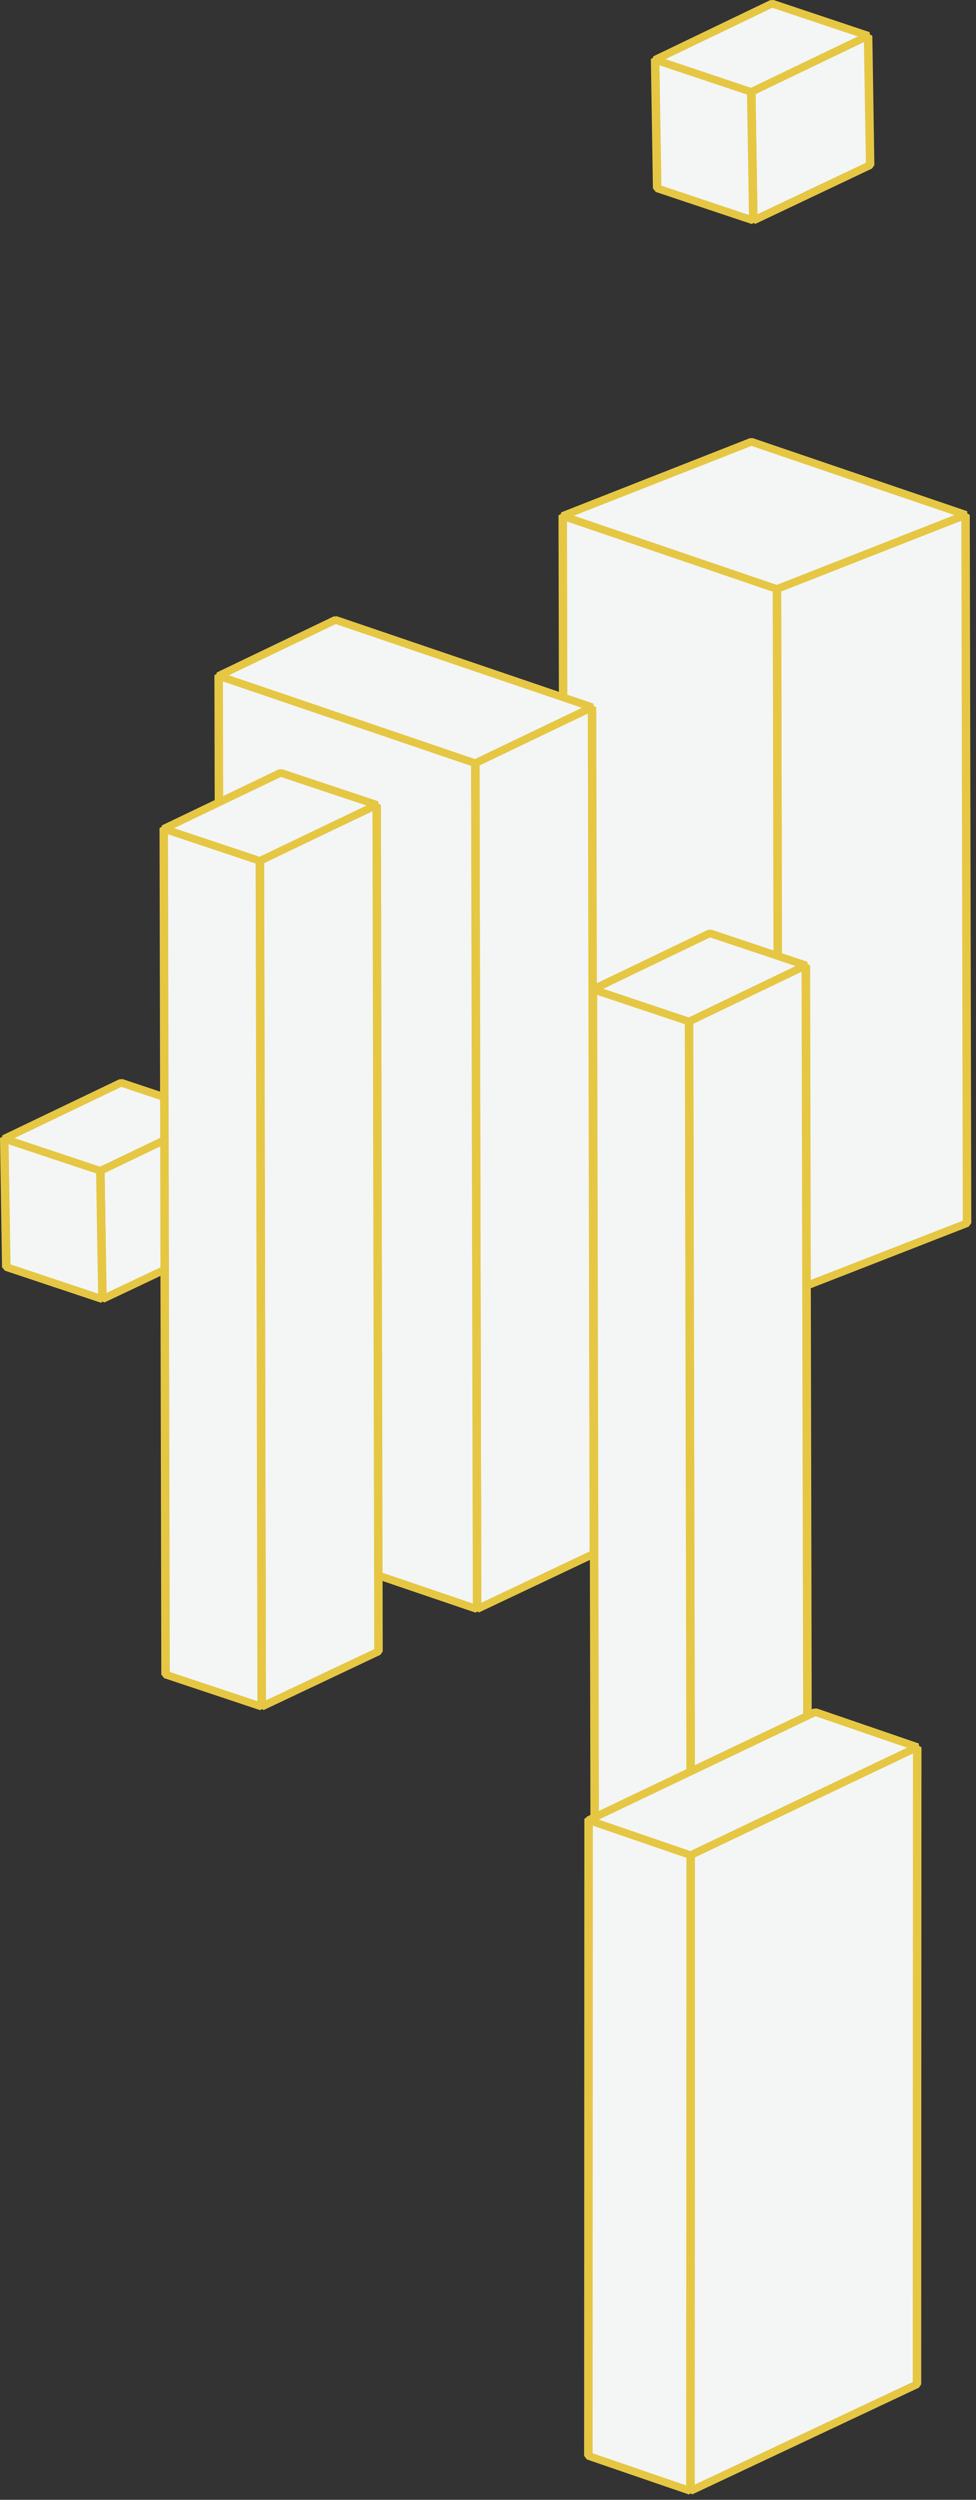 <svg width="132" height="338" fill="none" xmlns="http://www.w3.org/2000/svg"><rect width="100%" height="100%" fill="#333333" stroke="none"/><path d="m105.275 175.33 25.513-9.953-.207-95.76-25.501 9.954.195 95.759Z" fill="#F4F6F5"/><path d="m105.505 175.806-.804-.476-.207-95.76.345-.475 25.512-9.954.805.476.207 95.76-.345.476-25.513 9.953Zm.15-95.894.195 94.632 24.364-9.498-.196-94.632-24.363 9.498Z" fill="#E6C744"/><path d="m76.305 165.449 28.971 9.881-.195-95.76-28.972-9.88.196 95.759Z" fill="#F4F6F5"/><path d="m105.08 175.816-28.971-9.881-.368-.486-.207-95.76.782-.486 28.971 9.881.368.487.207 95.759-.782.486Zm-28.201-10.729 27.822 9.488-.195-94.653-27.823-9.488.196 94.653Z" fill="#E6C744"/><path d="m76.108 69.772 28.972 9.882 25.513-10.037-28.972-9.88-25.513 10.035Z" fill="#F4F6F5"/><path d="m104.873 80.13-28.972-9.882-.023-.962 25.524-10.036h.437l28.971 9.87.023.963-25.524 10.036h-.436v.01ZM77.625 69.73l27.431 9.354 24.019-9.437-27.432-9.353-24.018 9.436Z" fill="#E6C744"/><path d="m101.878 29.809 15.802-7.491-.287-17.486-15.79 7.5.275 17.477Z" fill="#F4F6F5"/><path d="m102.154 30.274-.839-.455-.276-17.486.31-.466 15.79-7.49.839.455.276 17.486-.31.465-15.79 7.491Zm.034-17.64.265 16.326 14.652-6.953-.264-16.327-14.653 6.953Z" fill="#E6C744"/><path d="m88.88 25.463 12.997 4.346-.276-17.476-12.998-4.356.276 17.486Z" fill="#F4F6F5"/><path d="M101.682 30.296 88.684 25.95l-.379-.476-.276-17.486.77-.497 12.998 4.346.379.476.276 17.486-.77.497Zm-12.228-5.194 11.837 3.962-.264-16.379L89.19 8.722l.264 16.38Z" fill="#E6C744"/><path d="m88.603 8.08 12.998 4.347 15.802-7.595L104.405.486 88.603 8.081Z" fill="#F4F6F5"/><path d="M101.406 12.913 88.409 8.567l-.07-.941L104.143.03l.471-.031 12.997 4.346.069.941-15.801 7.595-.472.03Zm-11.4-4.915 11.561 3.87 14.446-6.943-11.561-3.87-14.446 6.943Z" fill="#E6C744"/><path d="m93.434 252.743 15.79-7.491-.241-114.725-15.79 7.502.24 114.714Z" fill="#F4F6F5"/><path d="m93.708 253.209-.839-.455-.241-114.725.31-.456 15.79-7.491.839.456.242 114.725-.311.455-15.79 7.491Zm.058-114.87.241 113.556 14.641-6.953-.241-113.556-14.641 6.953Z" fill="#E6C744"/><path d="m80.434 248.398 12.997 4.345-.241-114.715-12.998-4.345.242 114.715Z" fill="#F4F6F5"/><path d="m93.235 253.23-12.997-4.346-.38-.486-.24-114.725.77-.487 12.997 4.346.379.486.241 114.725-.77.487Zm-12.227-5.184 11.848 3.963-.241-113.618-11.849-3.963.242 113.618Z" fill="#E6C744"/><path d="m80.191 133.776 12.998 4.346 15.802-7.595-12.998-4.346-15.802 7.595Z" fill="#F4F6F5"/><path d="m92.993 138.608-12.997-4.346-.07-.941 15.802-7.595.472-.031 12.997 4.346.069.941-15.802 7.595-.47.031Zm-11.4-4.915 11.561 3.87 14.446-6.943-11.561-3.87-14.446 6.943Z" fill="#E6C744"/><path d="m93.376 336.795 30.626-14.421.035-86.141-30.627 14.42-.034 86.142Z" fill="#F4F6F5"/><path d="m93.64 337.26-.838-.455.034-86.141.31-.454 30.639-14.42.838.454-.034 86.141-.31.454-30.638 14.421Zm.346-86.286-.035 84.975 29.489-13.884.034-84.975-29.489 13.884Z" fill="#E6C744"/><path d="m79.575 332.057 13.802 4.738.035-86.141-13.814-4.738-.023 86.141Z" fill="#F4F6F5"/><path d="m93.17 337.28-13.802-4.738-.368-.485.034-86.141.782-.485 13.802 4.738.368.485-.035 86.141-.781.485Zm-13.02-5.574 12.652 4.346.035-85.037-12.653-4.345-.035 85.036Z" fill="#E6C744"/><path d="m79.597 246.102 13.813 4.738 30.65-14.607-13.802-4.738-30.661 14.607Z" fill="#F4F6F5"/><path d="m93.204 251.325-13.802-4.738-.069-.939 30.661-14.617.471-.031 13.802 4.738.069.939-30.66 14.617-.472.031Zm-12.216-5.295 12.377 4.252 29.305-13.976-12.377-4.253-29.305 13.977Z" fill="#E6C744"/><path d="m64.522 217.56 15.79-7.473-.242-114.456-15.79 7.474.242 114.455Z" fill="#F4F6F5"/><path d="m64.786 218.015-.839-.454-.24-114.456.31-.455 15.79-7.473.838.454.242 114.456-.31.454-15.79 7.474Zm.07-114.601.24 113.29 14.642-6.937-.242-113.29-14.64 6.937Z" fill="#E6C744"/><path d="m29.816 205.751 34.706 11.809-.24-114.455-34.718-11.81.252 114.456Z" fill="#F4F6F5"/><path d="M64.315 218.046 29.61 206.237l-.368-.485L29 91.296l.782-.486 34.706 11.809.367.486.242 114.455-.782.486ZM30.391 205.39l33.557 11.417-.242-113.351L30.15 92.039l.242 113.351Z" fill="#E6C744"/><path d="m29.561 91.389 34.718 11.809 15.802-7.567-34.706-11.819-15.814 7.577Z" fill="#F4F6F5"/><path d="m64.073 103.683-34.706-11.81-.07-.938L45.1 83.358l.472-.031 34.706 11.809.069.94-15.802 7.576-.471.031Zm-33.12-12.377 33.28 11.324 14.458-6.926L45.41 84.38l-14.457 6.926Z" fill="#E6C744"/><path d="m13.848 175.657 15.79-7.474-.276-17.445-15.79 7.474.276 17.445Z" fill="#F4F6F5"/><path d="m14.113 176.111-.84-.454-.275-17.445.31-.465 15.79-7.473.84.454.275 17.445-.31.464-15.79 7.474Zm.034-17.59.265 16.289 14.652-6.936-.264-16.289-14.653 6.936Z" fill="#E6C744"/><path d="m.851 171.321 12.998 4.336-.276-17.445-12.998-4.336.276 17.445Z" fill="#F4F6F5"/><path d="M13.653 176.142.655 171.807l-.38-.475L0 153.887l.77-.496 12.998 4.336.379.475.276 17.445-.77.495ZM1.425 170.96l11.837 3.954-.264-16.341L1.16 154.62l.264 16.34Z" fill="#E6C744"/><path d="m.576 153.969 12.998 4.346 15.801-7.576-12.997-4.336-15.802 7.566Z" fill="#F4F6F5"/><path d="M13.378 158.79.38 154.454l-.068-.939 15.801-7.577.471-.031 12.998 4.336.069.939-15.802 7.577-.47.031Zm-11.412-4.903 11.562 3.86 14.445-6.926-11.561-3.861-14.446 6.927Z" fill="#E6C744"/><path d="m35.398 230.76 15.79-7.483-.24-114.446-15.803 7.474.253 114.455Z" fill="#F4F6F5"/><path d="m35.662 231.214-.839-.454-.241-114.456.31-.454 15.79-7.473.84.454.24 114.456-.31.454-15.79 7.473Zm.07-114.6.24 113.289 14.642-6.926-.242-113.289-14.64 6.936v-.01Z" fill="#E6C744"/><path d="M22.402 226.414 35.4 230.76l-.253-114.456-12.998-4.335.253 114.445Z" fill="#F4F6F5"/><path d="M35.192 231.235 22.195 226.9l-.38-.486-.24-114.455.77-.486 12.997 4.336.379.485.241 114.456-.77.485Zm-12.227-5.172 11.848 3.954-.241-113.351-11.849-3.954.242 113.351Z" fill="#E6C744"/><path d="m22.148 112.062 12.997 4.335 15.813-7.576-13.009-4.336-15.801 7.577Z" fill="#F4F6F5"/><path d="m34.95 116.882-12.998-4.335-.07-.939 15.802-7.577.472-.031 12.997 4.335.07.94-15.803 7.577-.47.03Zm-11.4-4.903 11.56 3.861 14.446-6.926-11.561-3.861-14.446 6.926Z" fill="#E6C744"/></svg>